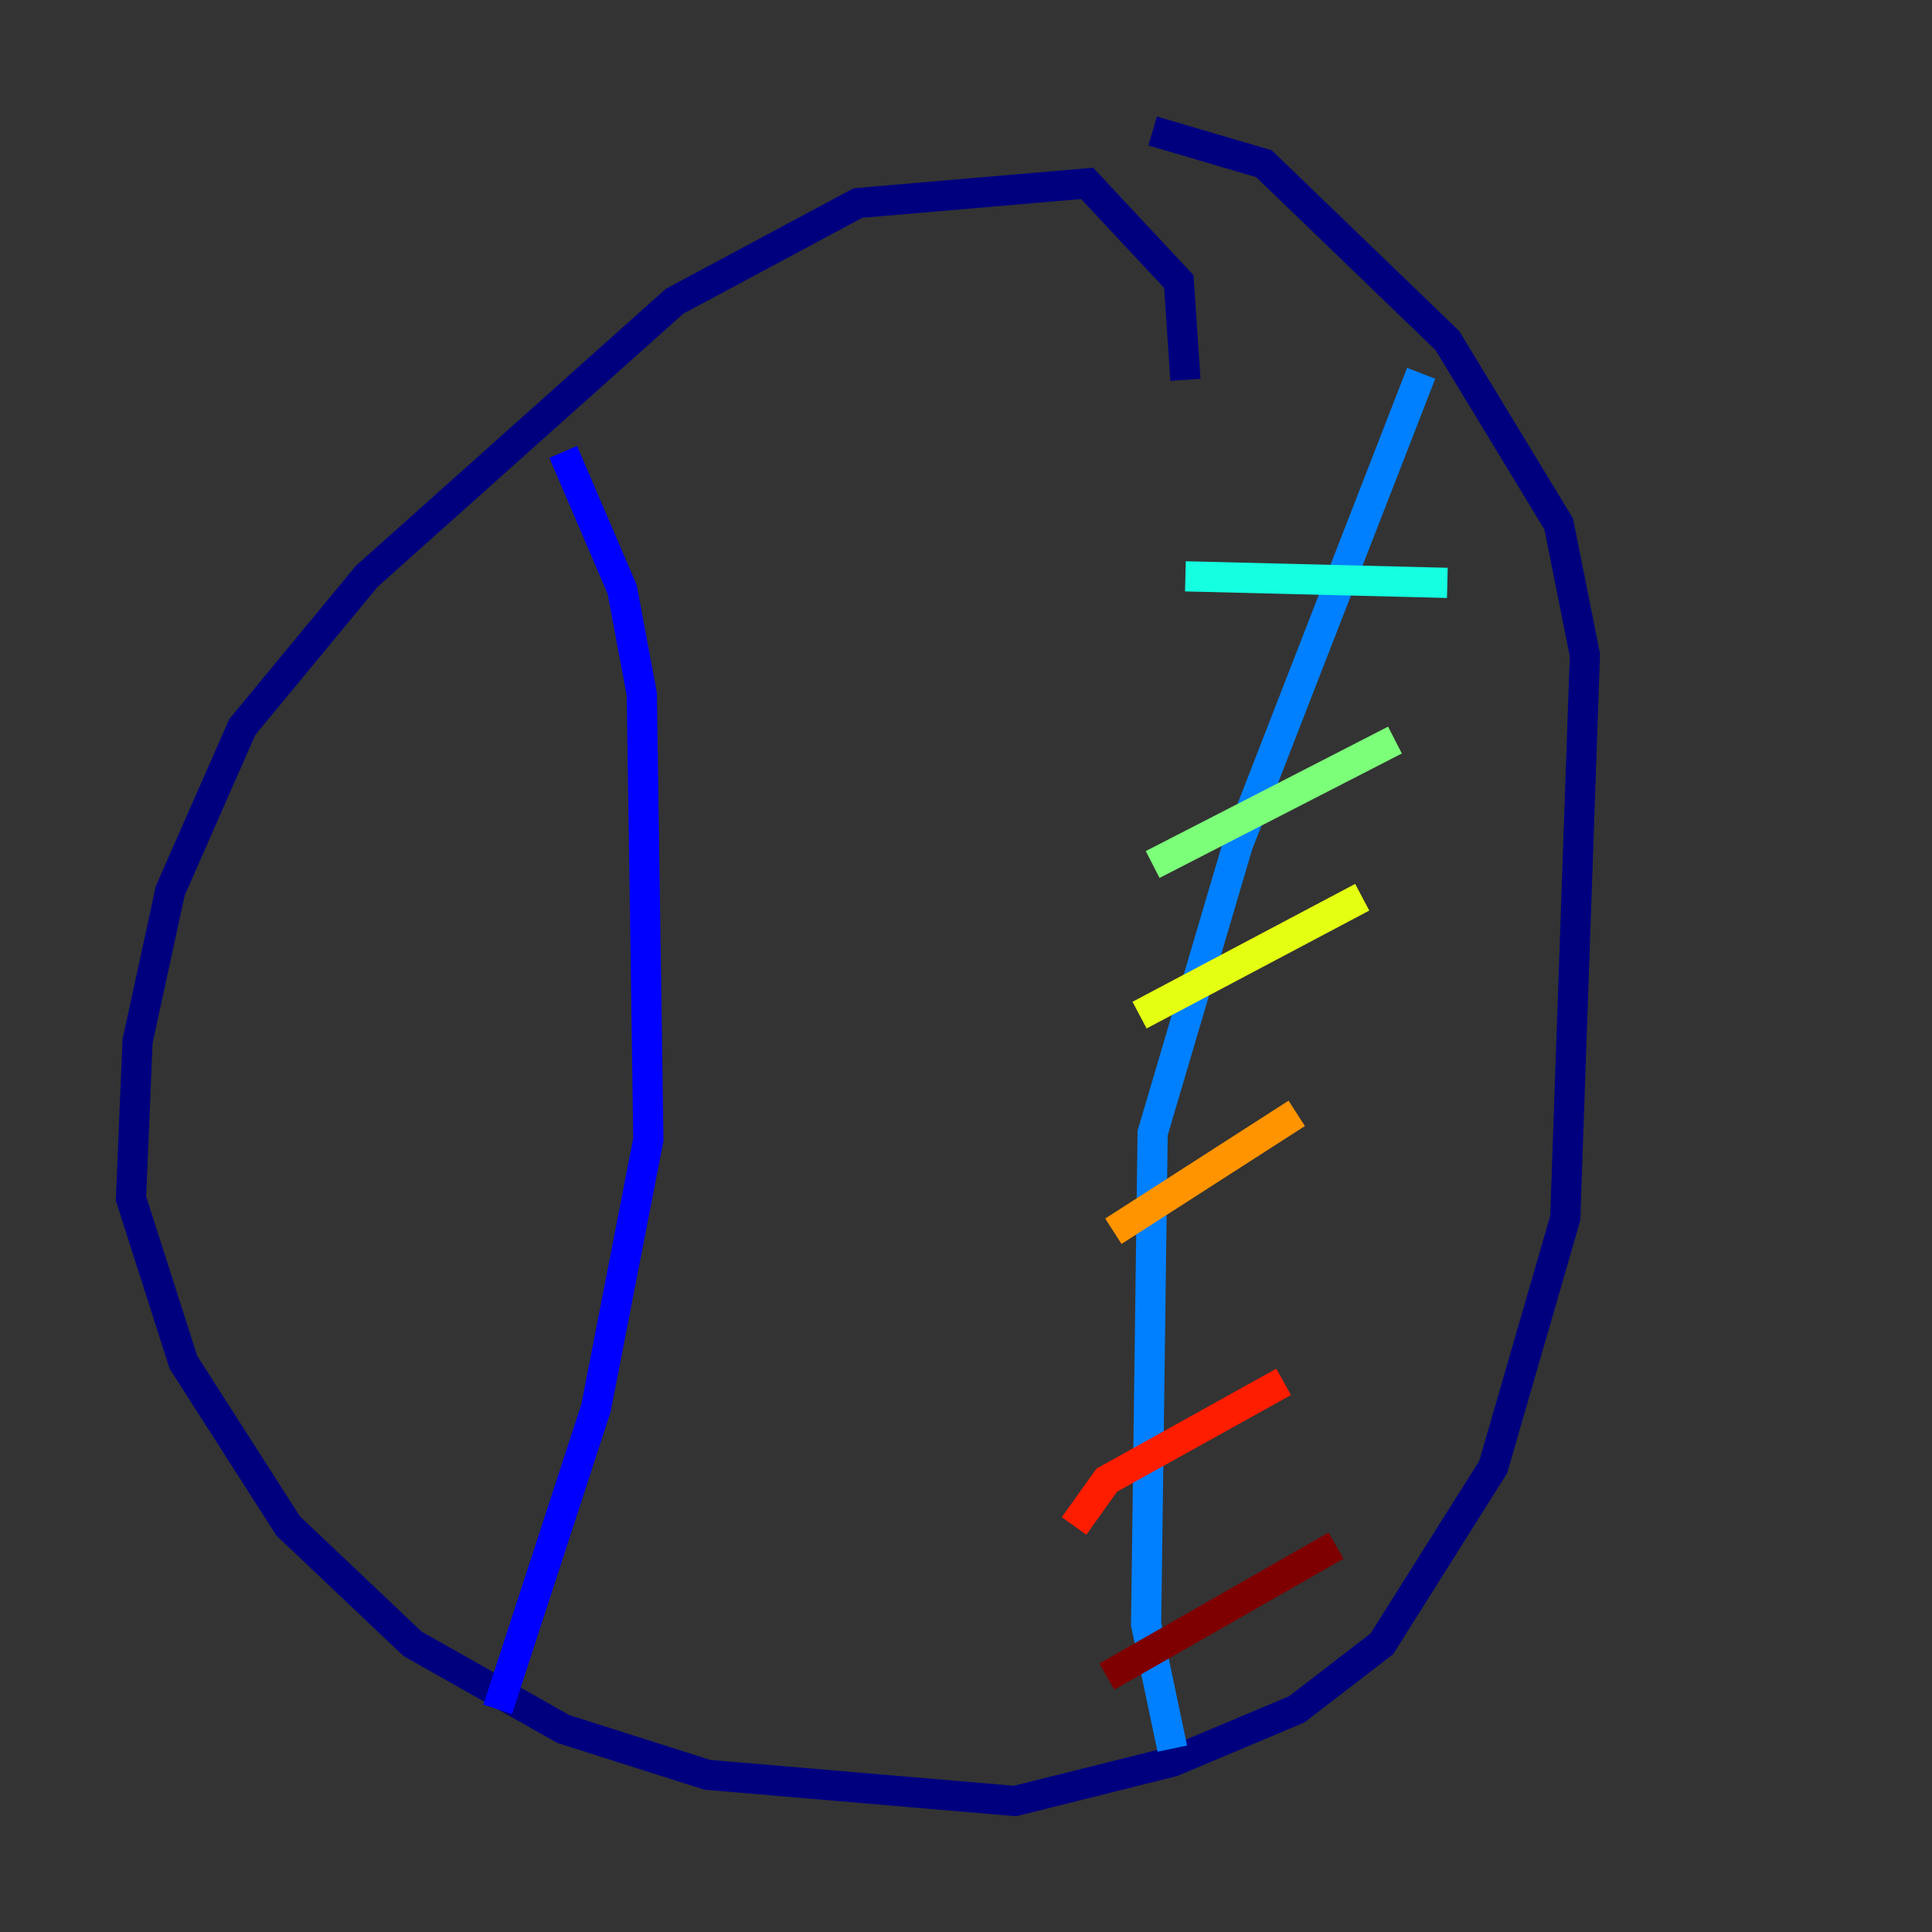<?xml version="1.0" encoding="utf-8" ?>
<svg baseProfile="tiny" height="128" version="1.2" viewBox="0,0,128,128" width="128" xmlns="http://www.w3.org/2000/svg" xmlns:ev="http://www.w3.org/2001/xml-events" xmlns:xlink="http://www.w3.org/1999/xlink"><rect x="0" y="0" width="128" height="128" fill="#333333" stroke="none"/><defs /><polyline fill="none" points="78.536,25.166 78.102,18.658 72.027,12.149 56.841,13.451 44.691,19.959 24.298,38.183 16.054,48.163 11.281,59.01 9.112,68.99 8.678,79.403 12.149,90.251 19.091,101.098 27.336,108.909 37.315,114.549 46.861,117.586 67.254,119.322 77.668,116.719 85.912,113.248 91.552,108.909 98.929,97.193 103.702,80.705 105.003,43.39 103.268,34.712 95.891,22.563 83.742,10.848 76.366,8.678" stroke="#00007f" stroke-width="2" /><polyline fill="none" points="37.315,29.939 41.22,39.051 42.522,45.993 42.956,75.498 39.485,93.288 32.976,113.248" stroke="#0000ff" stroke-width="2" /><polyline fill="none" points="94.156,24.732 82.007,55.973 76.366,75.064 75.932,107.607 77.668,115.851" stroke="#0080ff" stroke-width="2" /><polyline fill="none" points="78.536,38.183 95.891,38.617" stroke="#15ffe1" stroke-width="2" /><polyline fill="none" points="76.366,57.275 92.42,49.031" stroke="#7cff79" stroke-width="2" /><polyline fill="none" points="75.498,67.254 90.251,59.444" stroke="#e4ff12" stroke-width="2" /><polyline fill="none" points="73.763,81.573 85.912,73.763" stroke="#ff9400" stroke-width="2" /><polyline fill="none" points="71.159,101.098 73.329,98.061 85.044,91.552" stroke="#ff1d00" stroke-width="2" /><polyline fill="none" points="73.329,111.078 88.515,102.4" stroke="#7f0000" stroke-width="2" /></svg>